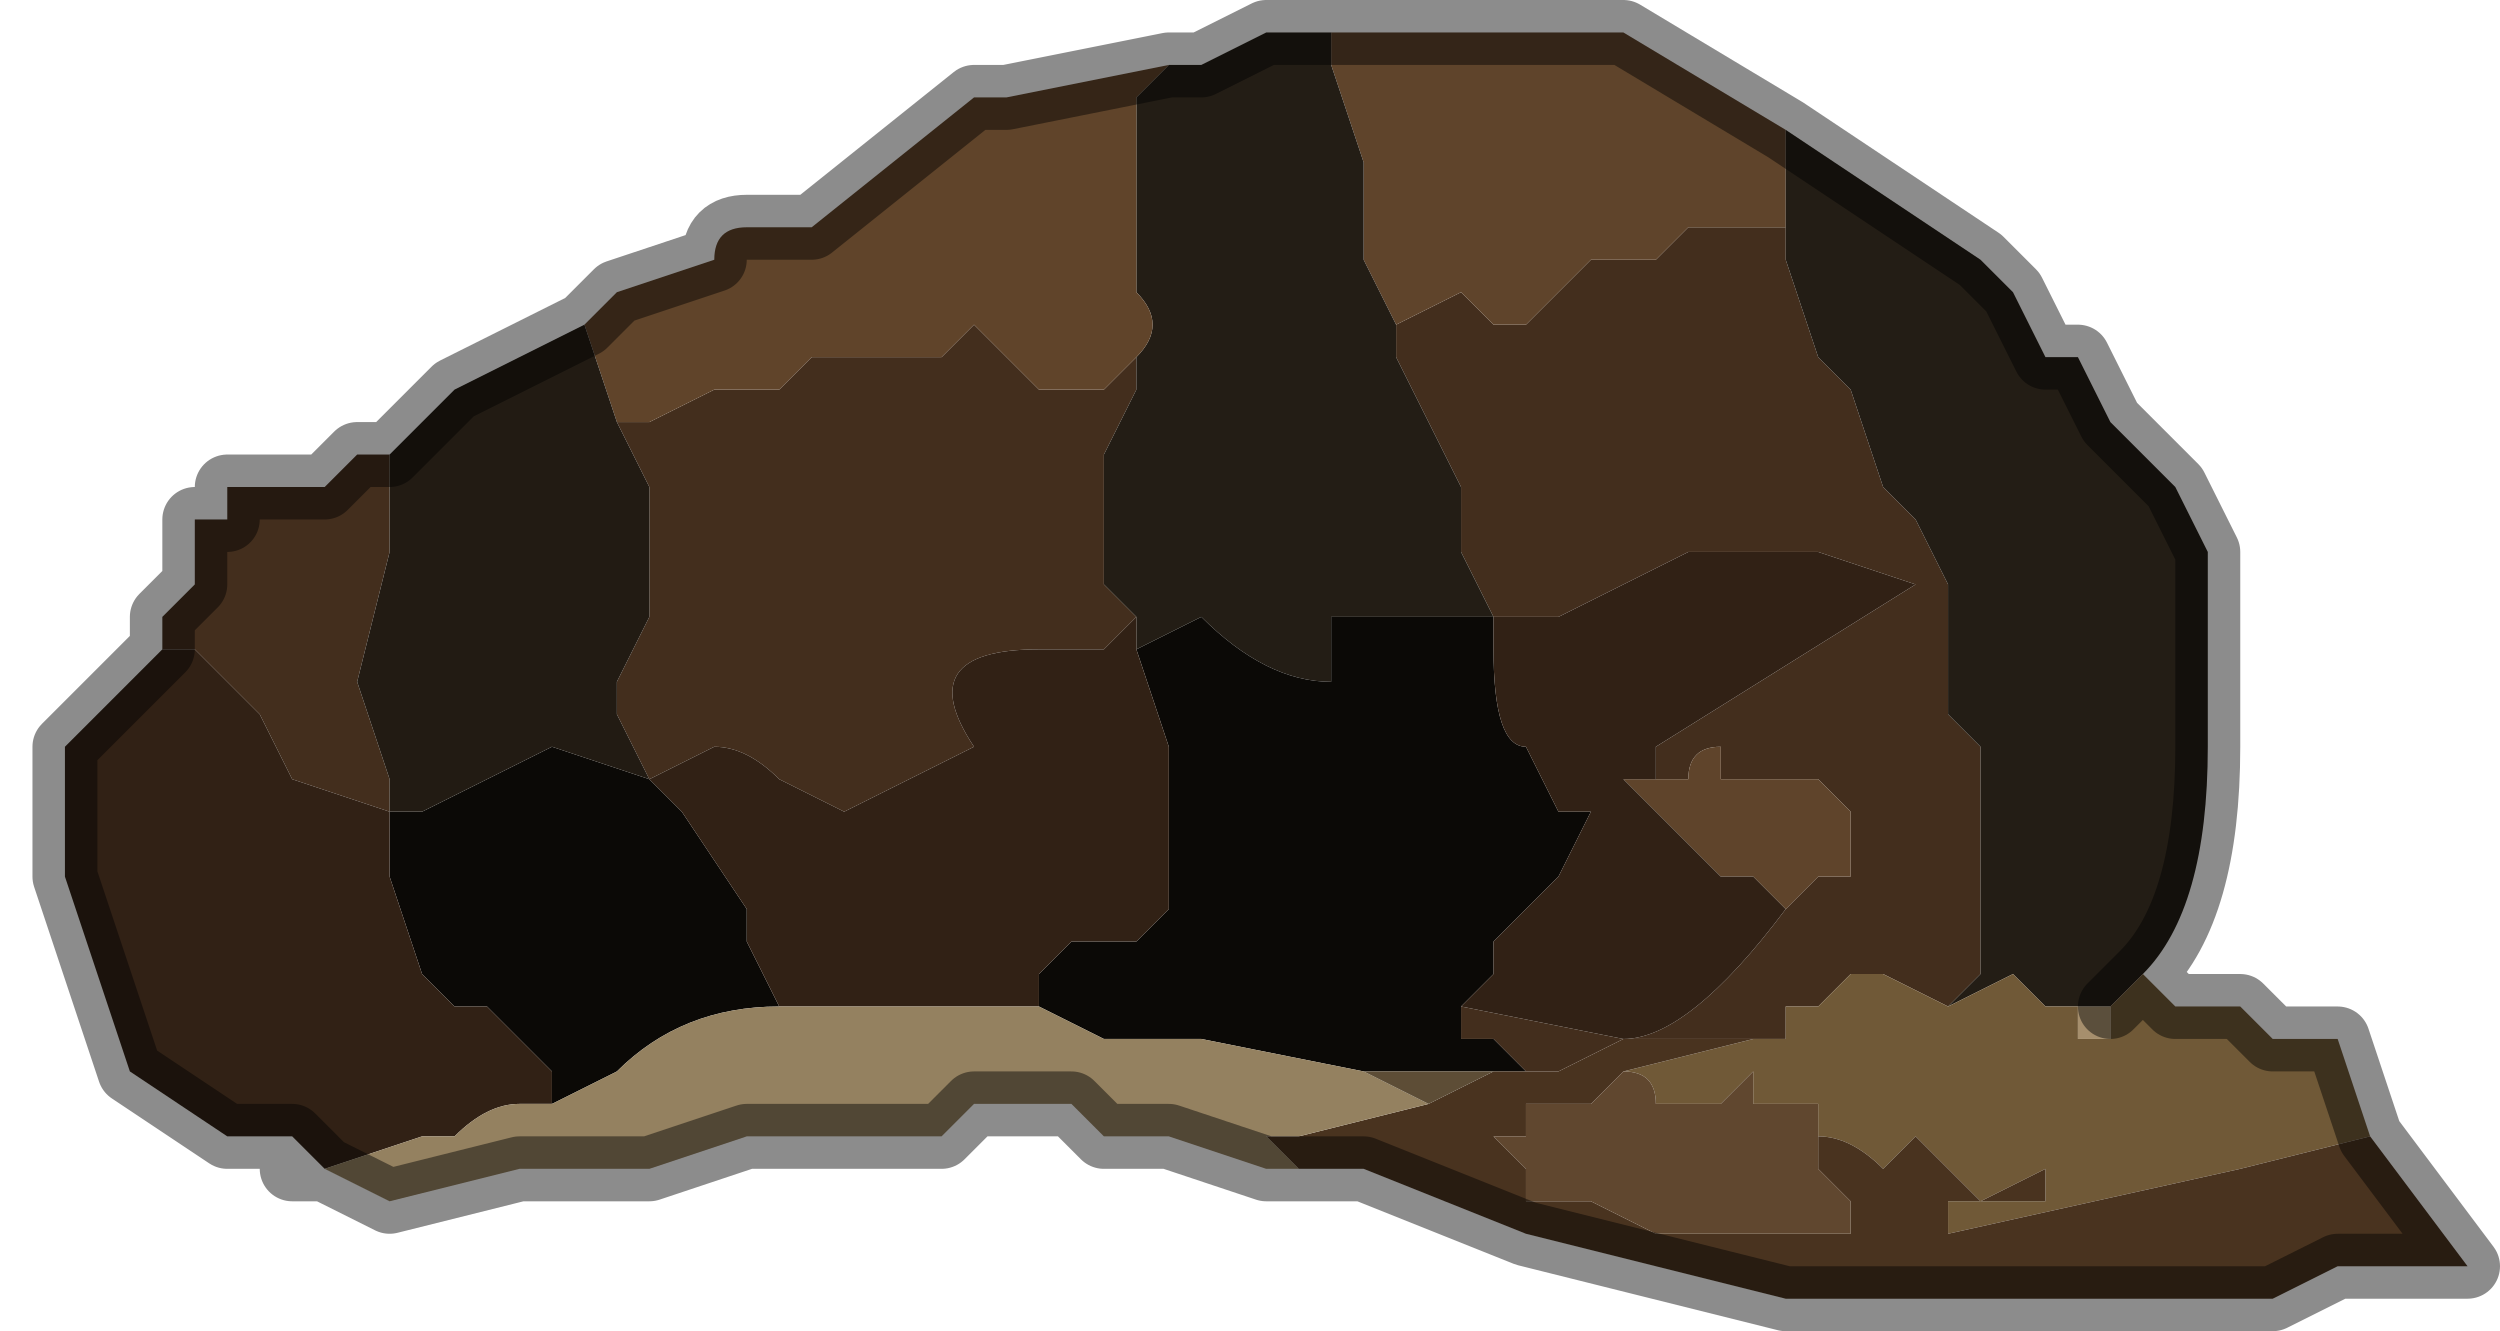 <?xml version="1.0" encoding="UTF-8" standalone="no"?>
<svg xmlns:xlink="http://www.w3.org/1999/xlink" height="2.05px" width="3.85px" xmlns="http://www.w3.org/2000/svg">
  <g transform="matrix(1.0, 0.0, 0.0, 1.0, 2.1, 0.0)">
    <path d="M-1.85 1.0 L-1.85 0.95 -1.8 0.9 -1.8 0.8 -1.75 0.8 -1.75 0.75 -1.65 0.75 -1.6 0.75 -1.55 0.7 -1.5 0.7 -1.5 0.85 -1.55 1.05 -1.5 1.2 -1.5 1.25 -1.65 1.2 -1.7 1.1 -1.75 1.05 -1.8 1.0 -1.8 1.0 -1.85 1.0 M0.65 0.35 L0.65 0.4 0.7 0.55 0.75 0.6 0.8 0.75 0.85 0.8 0.9 0.9 0.9 1.1 0.95 1.15 0.95 1.35 0.95 1.45 0.95 1.5 0.9 1.55 0.8 1.5 0.75 1.5 0.7 1.55 0.65 1.55 0.65 1.6 0.6 1.6 0.55 1.6 0.4 1.6 0.3 1.65 0.25 1.65 0.2 1.6 0.15 1.6 0.15 1.55 0.4 1.6 Q0.5 1.6 0.65 1.4 L0.7 1.35 0.75 1.35 0.75 1.25 0.7 1.2 0.6 1.2 0.55 1.2 0.55 1.15 Q0.5 1.15 0.5 1.2 L0.45 1.2 0.45 1.15 0.85 0.9 0.7 0.85 0.5 0.85 0.3 0.95 0.2 0.95 0.15 0.85 0.15 0.75 0.1 0.65 0.05 0.55 0.05 0.5 0.15 0.45 0.2 0.5 0.25 0.5 0.3 0.45 0.35 0.4 0.4 0.4 0.45 0.4 0.5 0.35 0.55 0.35 0.6 0.35 0.65 0.35 M-1.15 0.65 L-1.1 0.65 -1.0 0.6 -0.95 0.6 -0.9 0.6 -0.85 0.55 -0.8 0.55 -0.75 0.55 -0.75 0.55 -0.65 0.55 Q-0.6 0.5 -0.6 0.5 L-0.55 0.55 -0.5 0.6 -0.4 0.6 -0.35 0.55 -0.35 0.55 -0.35 0.6 -0.4 0.7 -0.4 0.9 -0.35 0.95 -0.4 1.0 -0.5 1.0 Q-0.7 1.0 -0.6 1.15 L-0.8 1.25 -0.9 1.2 Q-0.95 1.15 -1.0 1.15 L-1.1 1.2 -1.1 1.2 -1.15 1.1 -1.15 1.05 -1.1 0.95 -1.1 0.75 -1.15 0.65" fill="#432e1d" fill-rule="evenodd" stroke="none"/>
    <path d="M-0.05 0.05 L-0.05 0.05 0.05 0.05 0.1 0.05 0.4 0.05 0.65 0.2 0.65 0.35 0.6 0.35 0.55 0.35 0.5 0.35 0.45 0.4 0.4 0.4 0.35 0.4 0.3 0.45 0.25 0.5 0.2 0.5 0.15 0.45 0.05 0.5 0.0 0.4 0.0 0.25 -0.05 0.1 -0.05 0.05 M0.5 1.2 Q0.5 1.15 0.55 1.15 L0.55 1.2 0.6 1.2 0.7 1.2 0.75 1.25 0.75 1.35 0.7 1.35 0.65 1.4 0.6 1.35 0.55 1.35 0.5 1.3 0.45 1.25 0.4 1.2 0.45 1.2 0.5 1.2" fill="#5f442b" fill-rule="evenodd" stroke="none"/>
    <path d="M0.65 0.2 L0.95 0.4 1.0 0.45 1.05 0.55 1.1 0.55 1.15 0.65 1.2 0.7 1.25 0.75 1.3 0.85 1.3 1.15 Q1.3 1.4 1.2 1.5 L1.15 1.55 1.1 1.55 1.15 1.55 1.05 1.55 1.0 1.5 0.9 1.55 0.95 1.5 0.95 1.45 0.95 1.35 0.95 1.15 0.9 1.1 0.9 0.9 0.85 0.8 0.8 0.75 0.75 0.6 0.7 0.55 0.65 0.4 0.65 0.35 0.65 0.2 M-0.3 0.1 L-0.25 0.1 -0.15 0.05 -0.05 0.05 -0.05 0.1 0.0 0.25 0.0 0.4 0.05 0.5 0.05 0.55 0.1 0.65 0.15 0.75 0.15 0.85 0.2 0.95 0.0 0.95 -0.05 0.95 -0.05 1.05 Q-0.15 1.05 -0.25 0.95 L-0.25 0.95 -0.35 1.0 -0.35 0.95 -0.4 0.9 -0.4 0.7 -0.35 0.6 -0.35 0.55 Q-0.3 0.5 -0.35 0.45 L-0.35 0.35 -0.35 0.15 -0.3 0.1 -0.3 0.1" fill="#231d15" fill-rule="evenodd" stroke="none"/>
    <path d="M-0.35 1.0 L-0.25 0.95 -0.25 0.95 Q-0.15 1.05 -0.05 1.05 L-0.05 0.95 0.0 0.95 0.2 0.95 0.2 1.0 Q0.2 1.15 0.25 1.15 L0.3 1.25 0.35 1.25 0.3 1.35 0.25 1.4 0.2 1.45 0.2 1.5 0.15 1.55 0.15 1.6 0.2 1.6 0.25 1.65 0.2 1.65 0.15 1.65 0.1 1.65 0.0 1.65 -0.25 1.6 -0.3 1.6 -0.4 1.6 -0.5 1.55 -0.5 1.5 -0.45 1.45 -0.35 1.45 -0.3 1.4 -0.3 1.25 -0.3 1.15 -0.35 1.0 M-1.5 1.25 L-1.45 1.25 -1.35 1.2 -1.25 1.15 -1.1 1.2 -1.05 1.25 -0.95 1.4 -0.95 1.45 -0.9 1.55 -0.9 1.55 Q-1.05 1.55 -1.15 1.65 L-1.25 1.7 -1.25 1.65 -1.35 1.55 Q-1.35 1.55 -1.4 1.55 L-1.45 1.5 -1.45 1.5 -1.5 1.35 -1.5 1.25" fill="#0b0906" fill-rule="evenodd" stroke="none"/>
    <path d="M-1.6 1.8 L-1.65 1.75 -1.7 1.75 -1.75 1.75 -1.9 1.65 -1.95 1.5 -2.0 1.35 -2.0 1.15 -1.9 1.05 -1.85 1.0 -1.8 1.0 -1.8 1.0 -1.75 1.05 -1.7 1.1 -1.65 1.2 -1.5 1.25 -1.5 1.35 -1.45 1.5 -1.45 1.5 -1.4 1.55 Q-1.35 1.55 -1.35 1.55 L-1.25 1.65 -1.25 1.7 -1.25 1.7 -1.3 1.7 Q-1.35 1.7 -1.4 1.75 L-1.45 1.75 -1.6 1.8 M-0.35 1.0 L-0.3 1.15 -0.3 1.25 -0.3 1.4 -0.35 1.45 -0.45 1.45 -0.5 1.5 -0.5 1.55 -0.6 1.55 -0.8 1.55 -0.85 1.55 -0.9 1.55 -0.9 1.55 -0.95 1.45 -0.95 1.4 -1.05 1.25 -1.1 1.2 -1.1 1.2 -1.0 1.15 Q-0.95 1.15 -0.9 1.2 L-0.8 1.25 -0.6 1.15 Q-0.7 1.0 -0.5 1.0 L-0.4 1.0 -0.35 0.95 -0.35 1.0 M0.15 1.55 L0.2 1.5 0.2 1.45 0.25 1.4 0.3 1.35 0.35 1.25 0.3 1.25 0.25 1.15 Q0.2 1.15 0.2 1.0 L0.2 0.95 0.3 0.95 0.5 0.85 0.7 0.85 0.85 0.9 0.45 1.15 0.45 1.2 0.5 1.2 0.45 1.2 0.4 1.2 0.45 1.25 0.5 1.3 0.55 1.35 0.6 1.35 0.65 1.4 Q0.5 1.6 0.4 1.6 L0.15 1.55" fill="#312115" fill-rule="evenodd" stroke="none"/>
    <path d="M1.2 1.5 L1.25 1.55 1.3 1.55 1.35 1.55 1.4 1.6 1.5 1.6 1.55 1.75 1.35 1.8 0.9 1.9 0.9 1.85 0.95 1.85 1.0 1.85 1.05 1.85 1.05 1.8 0.95 1.85 0.9 1.8 0.85 1.75 0.8 1.8 Q0.75 1.75 0.7 1.75 L0.7 1.7 0.65 1.7 0.6 1.7 0.6 1.65 0.55 1.7 0.5 1.7 0.45 1.7 Q0.45 1.65 0.4 1.65 L0.6 1.6 0.65 1.6 0.65 1.55 0.7 1.55 0.75 1.5 0.8 1.5 0.9 1.55 1.0 1.5 1.05 1.55 1.15 1.55 1.1 1.55 1.15 1.55 1.2 1.5 M1.15 1.6 L1.15 1.55 1.1 1.55 1.1 1.6 1.15 1.6" fill="#705937" fill-rule="evenodd" stroke="none"/>
    <path d="M1.55 1.75 L1.7 1.95 1.55 1.95 1.5 1.95 1.4 2.0 1.35 2.0 1.2 2.0 1.05 2.0 1.0 2.0 0.85 2.0 0.8 2.0 0.7 2.0 0.65 2.0 0.25 1.9 0.0 1.8 -0.05 1.8 -0.1 1.8 -0.15 1.75 Q-0.15 1.75 -0.1 1.75 L0.1 1.7 0.2 1.65 0.25 1.65 0.3 1.65 0.4 1.6 0.55 1.6 0.6 1.6 0.4 1.65 0.35 1.7 Q0.35 1.7 0.3 1.7 L0.25 1.7 0.25 1.75 0.2 1.75 0.25 1.8 0.25 1.85 0.3 1.85 0.35 1.85 0.45 1.9 0.55 1.9 0.7 1.9 0.75 1.9 0.75 1.85 0.7 1.8 0.7 1.75 Q0.75 1.75 0.8 1.8 L0.85 1.75 0.9 1.8 0.95 1.85 1.05 1.8 1.05 1.85 1.0 1.85 0.95 1.85 0.9 1.85 0.9 1.9 1.35 1.8 1.55 1.75" fill="#49331f" fill-rule="evenodd" stroke="none"/>
    <path d="M1.15 1.6 L1.1 1.6 1.1 1.55 1.15 1.55 1.15 1.6" fill="#a68f6d" fill-rule="evenodd" stroke="none"/>
    <path d="M0.4 1.65 Q0.45 1.65 0.45 1.7 L0.5 1.7 0.55 1.7 0.6 1.65 0.6 1.7 0.65 1.7 0.7 1.7 0.7 1.75 0.7 1.8 0.75 1.85 0.75 1.9 0.7 1.9 0.55 1.9 0.45 1.9 0.35 1.85 0.3 1.85 0.25 1.85 0.25 1.8 0.2 1.75 0.25 1.75 0.25 1.7 0.3 1.7 Q0.35 1.7 0.35 1.7 L0.4 1.65" fill="#60472f" fill-rule="evenodd" stroke="none"/>
    <path d="M0.7 2.0 L0.65 2.0 0.7 2.0 M-0.05 1.8 L-0.15 1.8 -0.3 1.75 -0.4 1.75 -0.45 1.7 -0.5 1.7 -0.6 1.7 -0.65 1.75 -0.75 1.75 -0.95 1.75 -1.1 1.8 -1.3 1.8 -1.5 1.85 -1.6 1.8 -1.65 1.8 -1.6 1.8 -1.45 1.75 -1.4 1.75 Q-1.35 1.7 -1.3 1.7 L-1.25 1.7 -1.25 1.7 -1.15 1.65 Q-1.05 1.55 -0.9 1.55 L-0.85 1.55 -0.8 1.55 -0.6 1.55 -0.5 1.55 -0.4 1.6 -0.3 1.6 -0.25 1.6 0.0 1.65 0.0 1.65 0.1 1.7 -0.1 1.75 Q-0.15 1.75 -0.15 1.75 L-0.1 1.8 -0.05 1.8" fill="#948160" fill-rule="evenodd" stroke="none"/>
    <path d="M-1.2 0.5 L-1.15 0.45 -1.0 0.4 Q-1.0 0.35 -0.95 0.35 L-0.85 0.35 -0.6 0.15 -0.55 0.15 -0.3 0.1 -0.3 0.1 -0.35 0.15 -0.35 0.35 -0.35 0.45 Q-0.3 0.5 -0.35 0.55 L-0.35 0.55 -0.4 0.6 -0.5 0.6 -0.55 0.55 -0.6 0.5 Q-0.6 0.5 -0.65 0.55 L-0.75 0.55 -0.75 0.55 -0.8 0.55 -0.85 0.55 -0.9 0.6 -0.95 0.6 -1.0 0.6 -1.1 0.65 -1.15 0.65 -1.2 0.5" fill="#60442a" fill-rule="evenodd" stroke="none"/>
    <path d="M-1.5 0.7 L-1.45 0.65 -1.4 0.6 -1.3 0.55 -1.2 0.5 -1.15 0.65 -1.1 0.75 -1.1 0.95 -1.15 1.05 -1.15 1.1 -1.1 1.2 -1.25 1.15 -1.35 1.2 -1.45 1.25 -1.5 1.25 -1.5 1.2 -1.55 1.05 -1.5 0.85 -1.5 0.7" fill="#221b13" fill-rule="evenodd" stroke="none"/>
    <path d="M0.0 1.65 L0.1 1.65 0.15 1.65 0.2 1.65 0.1 1.7 0.0 1.65 0.0 1.65" fill="#5d4d36" fill-rule="evenodd" stroke="none"/>
    <path d="M0.65 0.2 L0.95 0.4 1.0 0.45 1.05 0.55 1.1 0.55 1.15 0.65 1.2 0.7 1.25 0.75 1.3 0.85 1.3 1.15 Q1.3 1.4 1.2 1.5 L1.25 1.55 1.3 1.55 1.35 1.55 1.4 1.6 1.5 1.6 1.55 1.75 1.7 1.95 1.55 1.95 1.5 1.95 1.4 2.0 1.35 2.0 1.2 2.0 1.05 2.0 1.0 2.0 0.85 2.0 0.8 2.0 0.7 2.0 0.65 2.0 0.25 1.9 0.0 1.8 -0.05 1.8 -0.15 1.8 -0.3 1.75 -0.4 1.75 -0.45 1.7 -0.5 1.7 -0.6 1.7 -0.65 1.75 -0.75 1.75 -0.95 1.75 -1.1 1.8 -1.3 1.8 -1.5 1.85 -1.6 1.8 -1.65 1.8 -1.6 1.8 -1.65 1.75 -1.7 1.75 -1.75 1.75 -1.9 1.65 -1.95 1.5 -2.0 1.35 -2.0 1.15 -1.9 1.05 -1.85 1.0 -1.85 0.95 -1.8 0.9 -1.8 0.8 -1.75 0.8 -1.75 0.75 -1.65 0.75 -1.6 0.75 -1.55 0.7 -1.5 0.7 -1.45 0.65 -1.4 0.6 -1.3 0.55 -1.2 0.5 -1.15 0.45 -1.0 0.4 Q-1.0 0.35 -0.95 0.35 L-0.85 0.35 -0.6 0.15 -0.55 0.15 -0.3 0.1 -0.25 0.1 -0.15 0.05 -0.05 0.05 -0.05 0.05 0.05 0.05 0.1 0.05 0.4 0.05 0.65 0.2 M1.15 1.55 L1.2 1.5" fill="none" stroke="#000000" stroke-linecap="round" stroke-linejoin="round" stroke-opacity="0.451" stroke-width="0.1"/>
  </g>
</svg>
